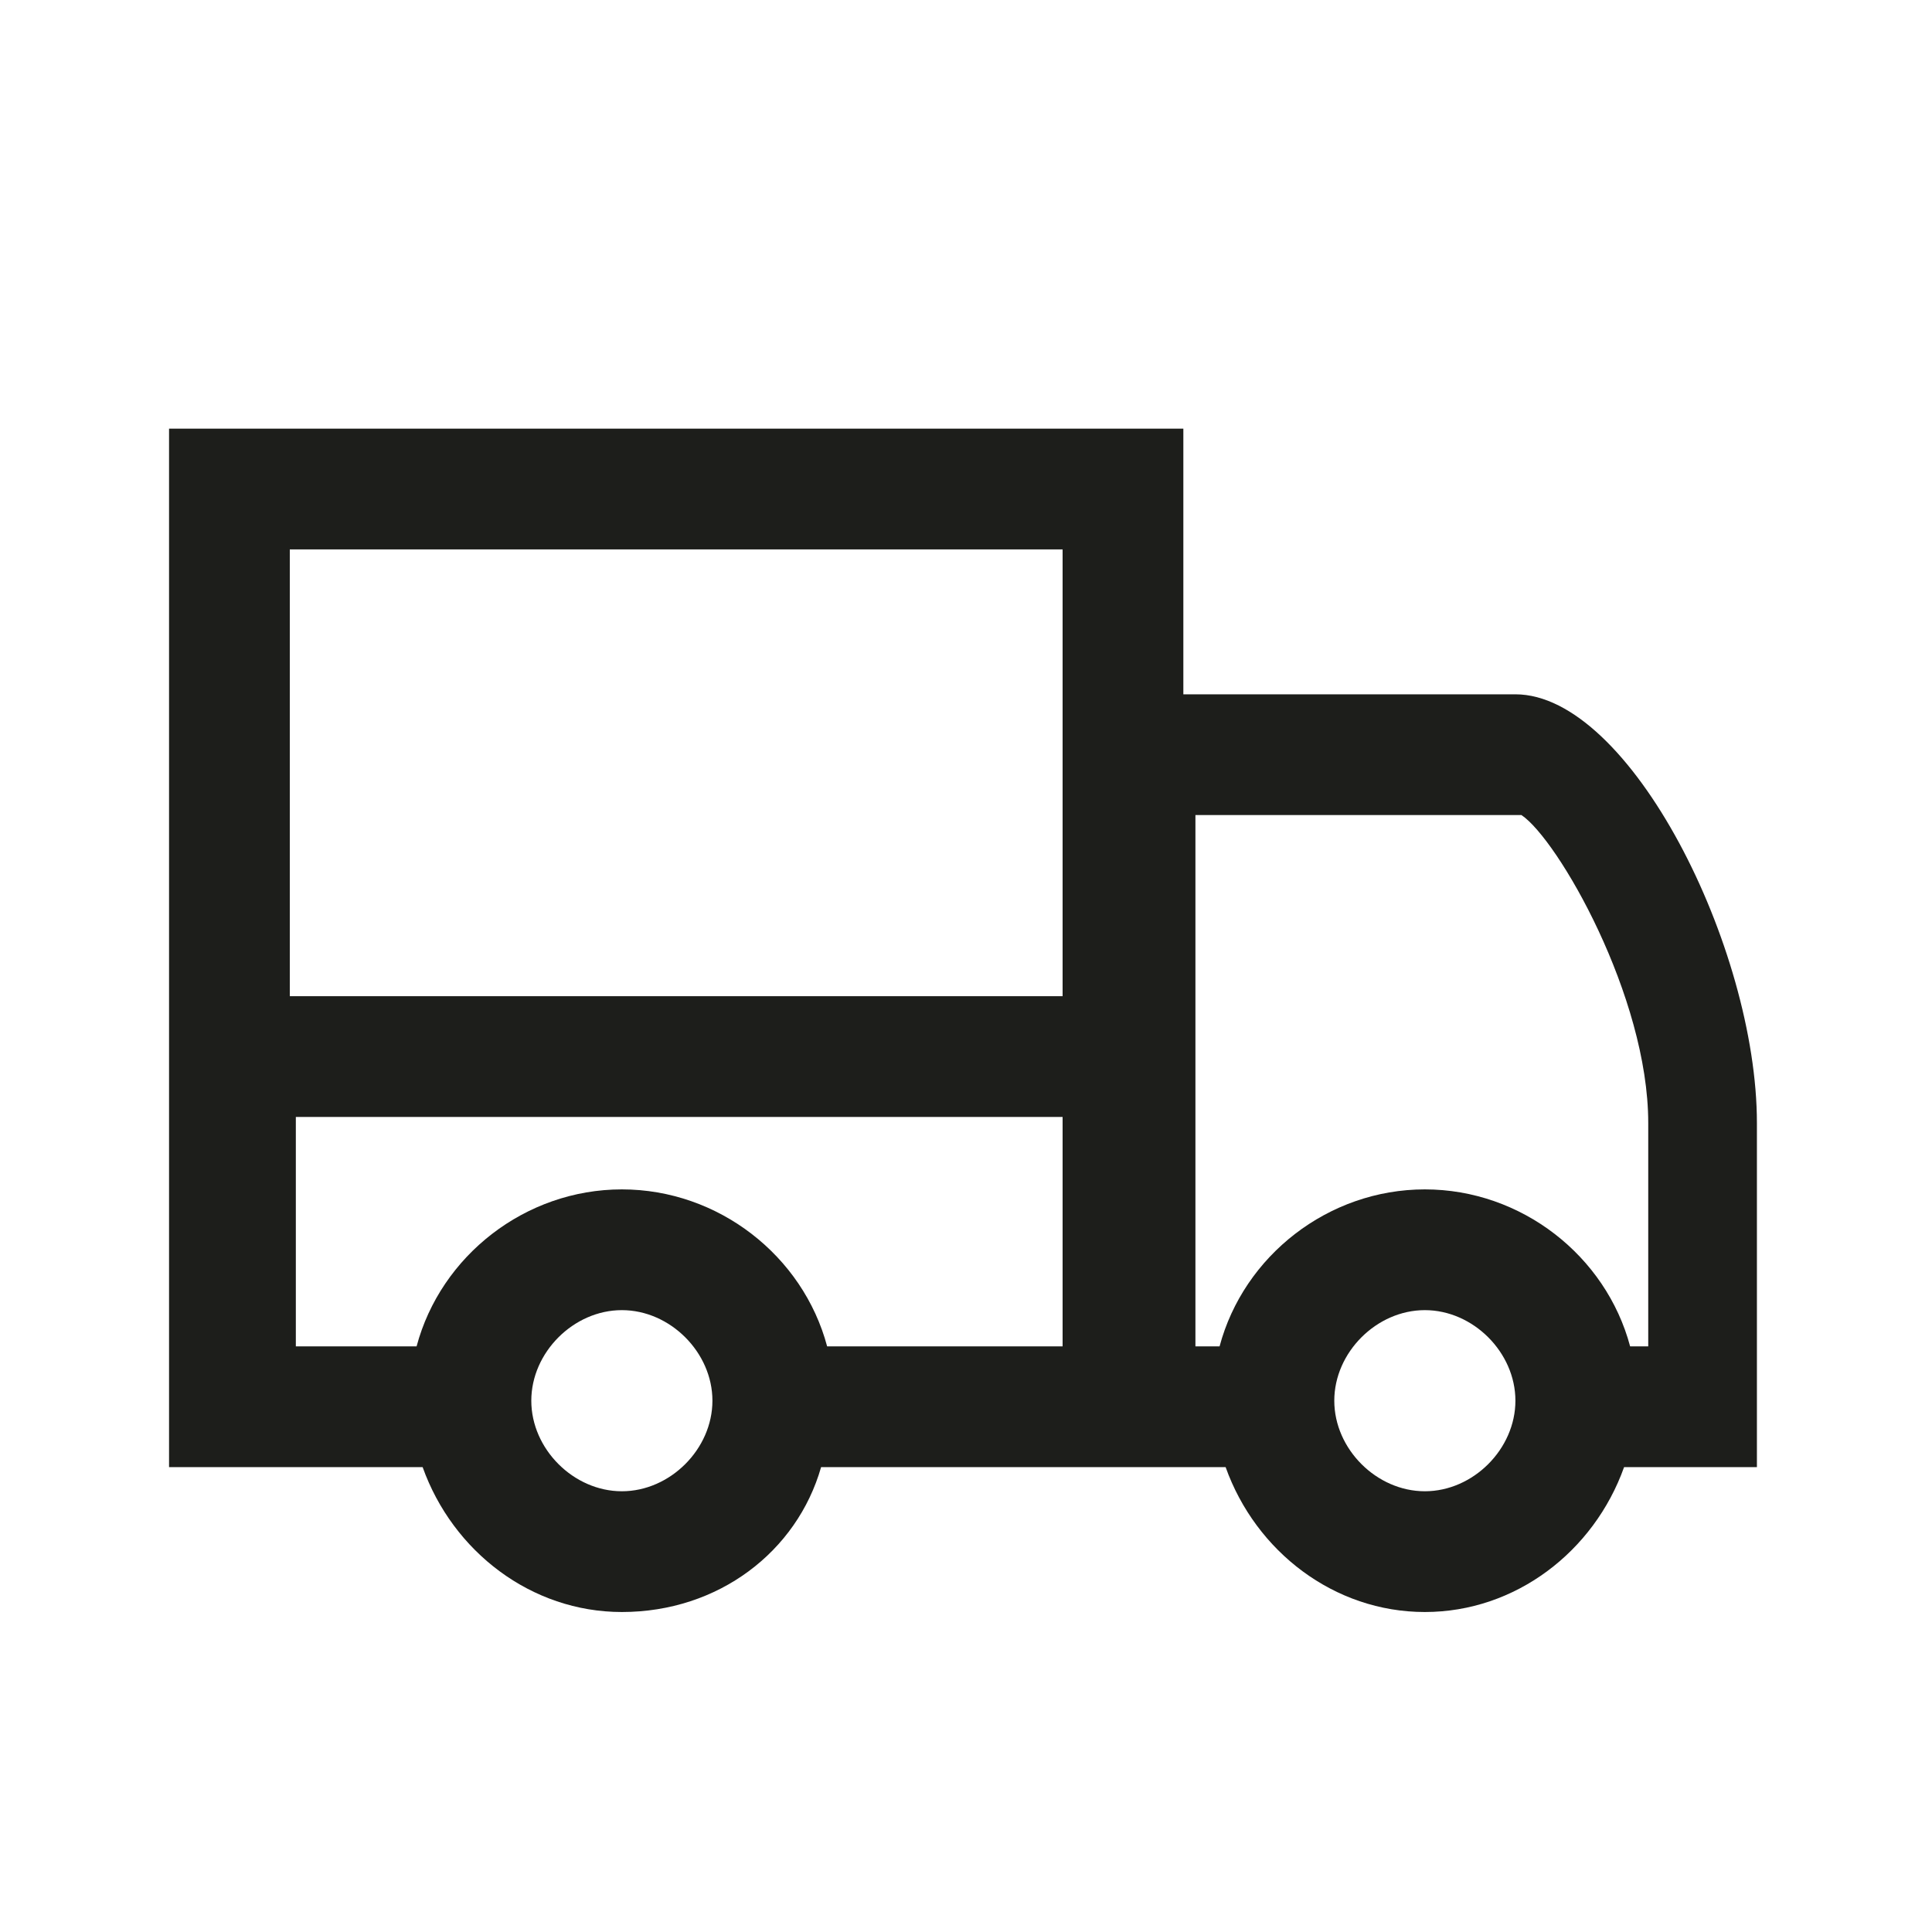 <?xml version="1.0" encoding="utf-8"?>
<!-- Generator: Adobe Illustrator 22.1.0, SVG Export Plug-In . SVG Version: 6.00 Build 0)  -->
<svg version="1.1" id="Слой_1" xmlns="http://www.w3.org/2000/svg" xmlns:xlink="http://www.w3.org/1999/xlink" x="0px" y="0px"
	 viewBox="0 0 32 32" style="enable-background:new 0 0 32 32;" xml:space="preserve">
<style type="text/css">
	.st0{fill:#1D1E1B;}
</style>
<path class="st0" d="M25.1,11.5h-5.5c0-2.1,0-4.4,0-4.4H2.8v9.4v2v5.8H7v0c0.5,1.4,1.8,2.4,3.3,2.4c1.6,0,2.9-1,3.3-2.4c0,0,0,0,0,0
	h4h2h0.7c0,0,0,0,0,0c0.5,1.4,1.8,2.4,3.3,2.4c1.5,0,2.8-1,3.3-2.4c0,0,0,0,0,0h2.2v-5.7C29.1,15.7,27,11.5,25.1,11.5z M4.8,9.1
	h12.8v7.4H4.8V9.1z M10.3,24.7c-0.8,0-1.5-0.7-1.5-1.5s0.7-1.5,1.5-1.5s1.5,0.7,1.5,1.5S11.1,24.7,10.3,24.7z M13.7,22.3
	C13.7,22.3,13.7,22.3,13.7,22.3c-0.4-1.5-1.8-2.6-3.4-2.6c-1.6,0-3,1.1-3.4,2.6h-2v-3.8h12.7v3.8H13.7z M23.6,24.7
	c-0.8,0-1.5-0.7-1.5-1.5s0.7-1.5,1.5-1.5c0.8,0,1.5,0.7,1.5,1.5S24.4,24.7,23.6,24.7z M27.3,22.3H27c-0.4-1.5-1.8-2.6-3.4-2.6
	c-1.6,0-3,1.1-3.4,2.6h-0.4v-8.8h5.4c0.6,0.4,2.1,3,2.1,5.1V22.3z"/>
</svg>
